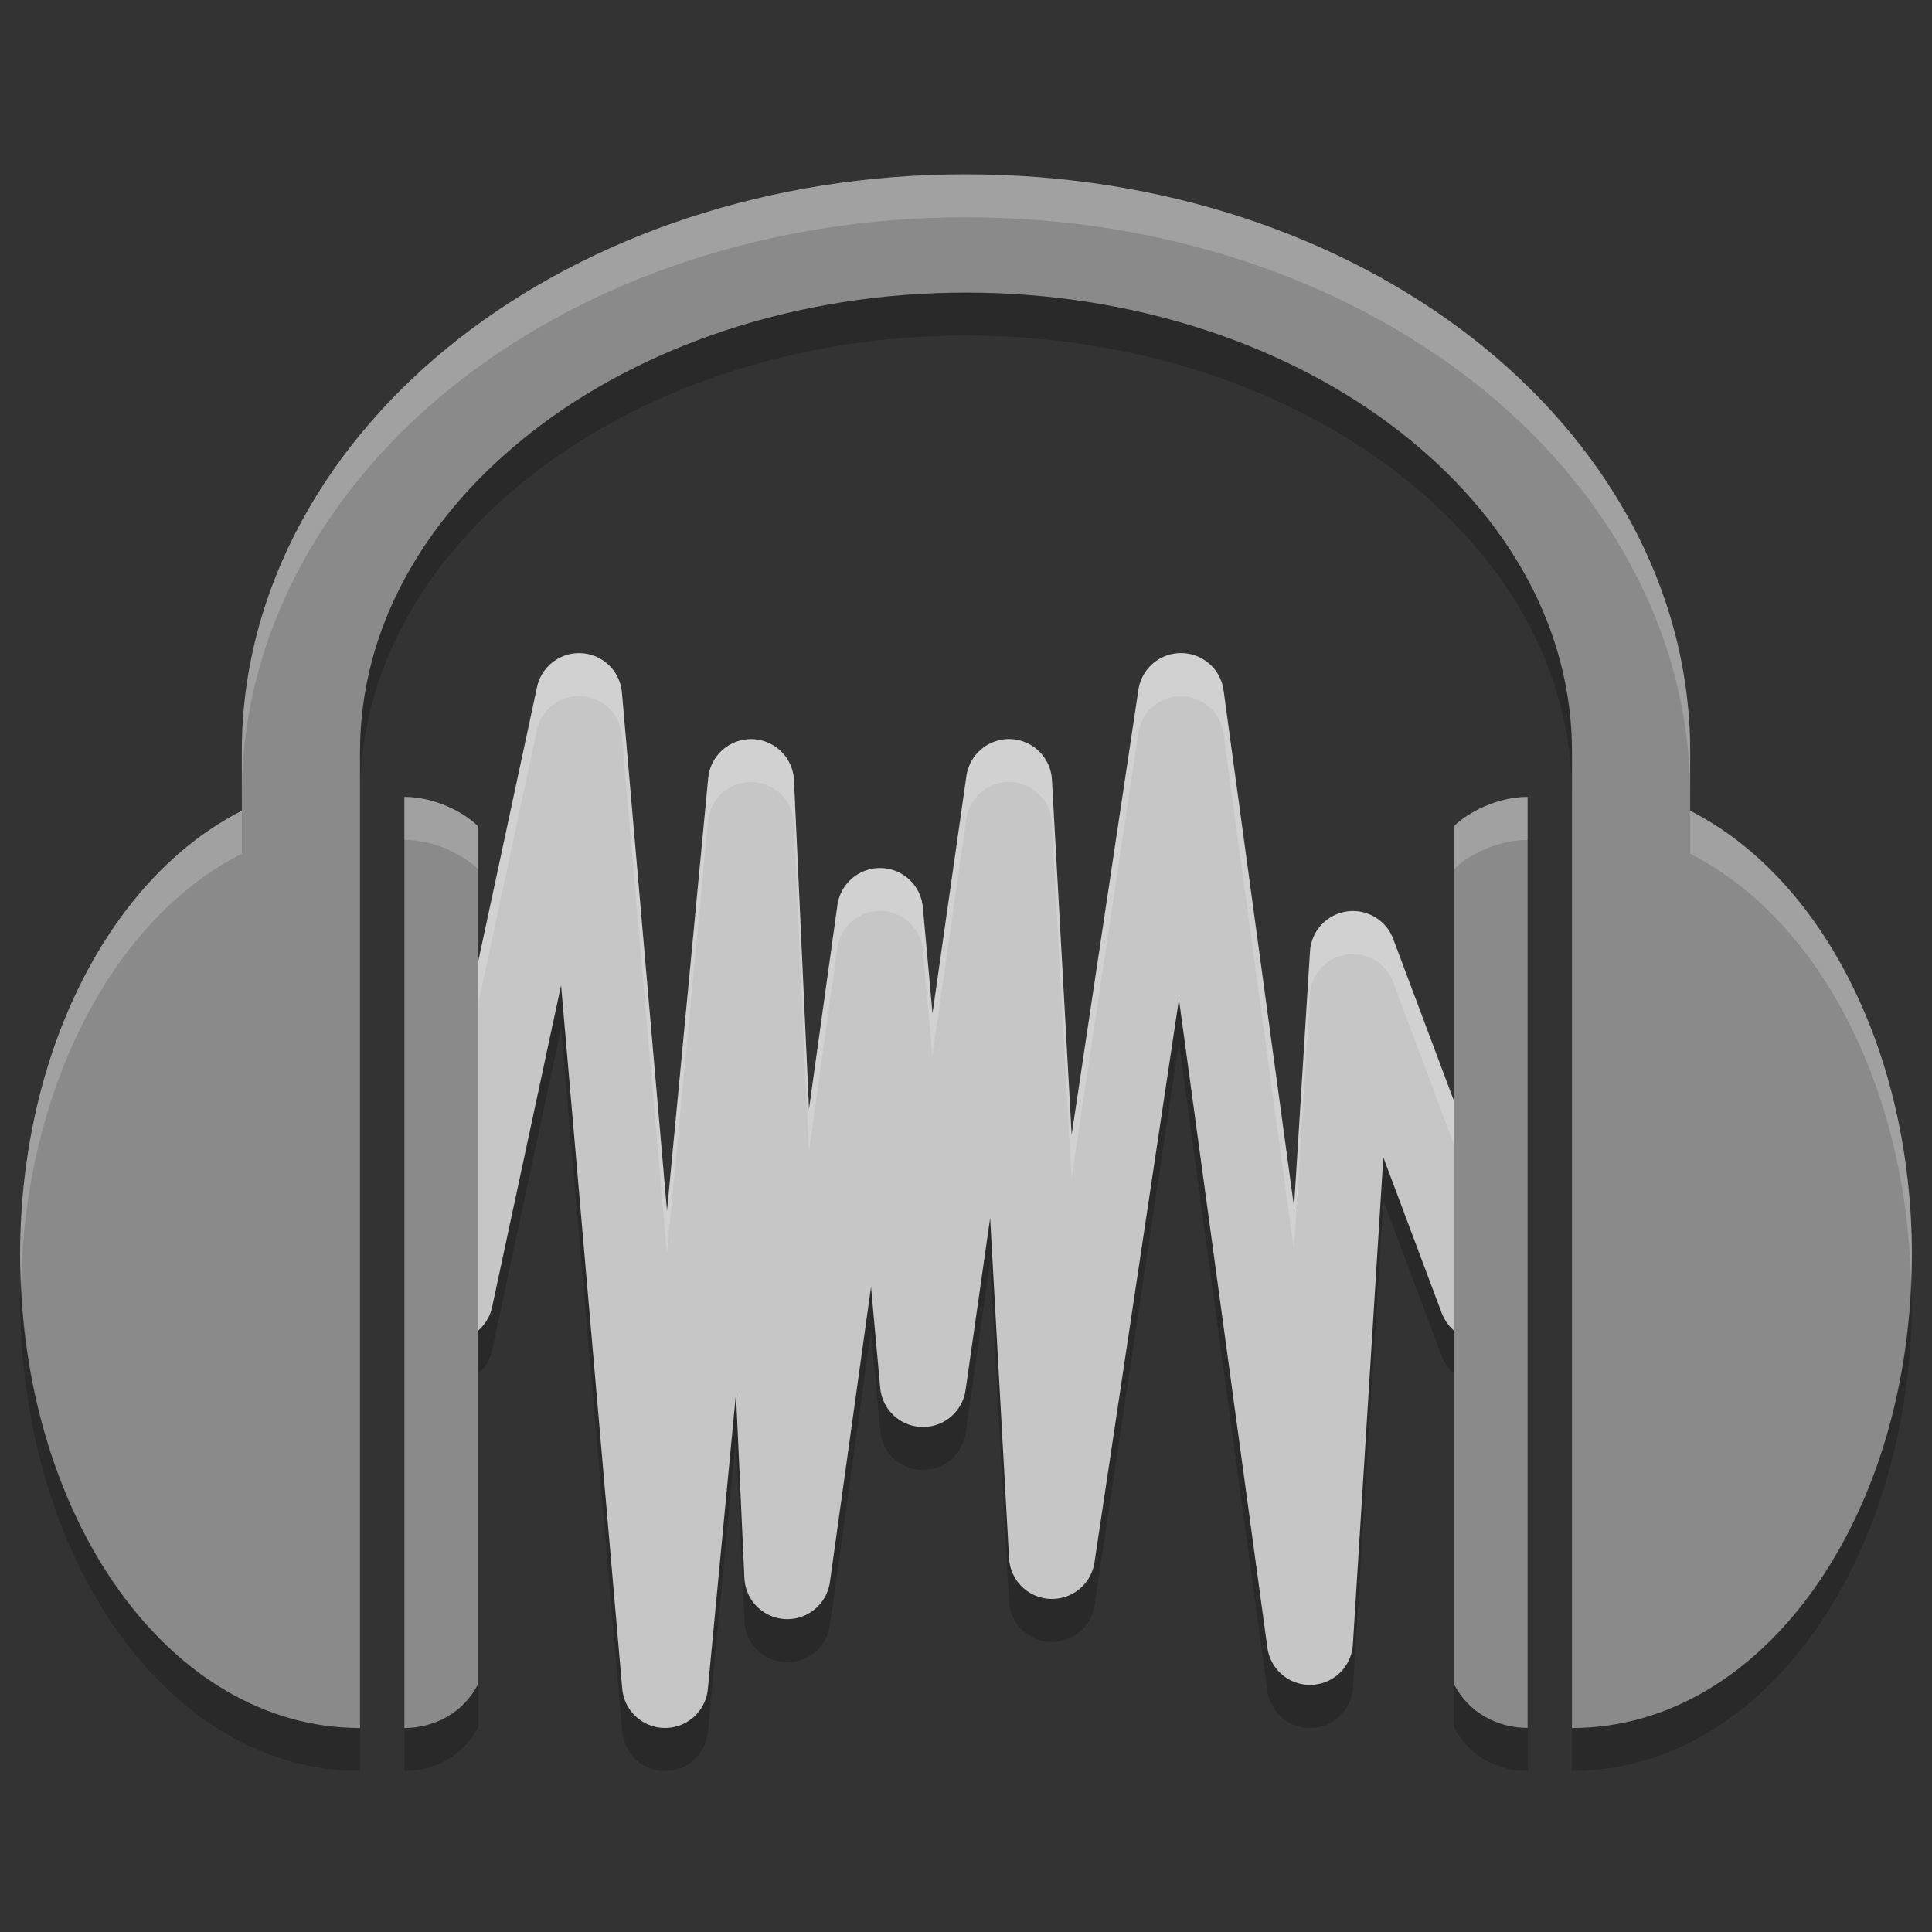 <svg xmlns="http://www.w3.org/2000/svg" width="48" height="48" version="1">
 <rect width="100%" height="100%" fill="#333333" stroke="none"/>
 <path style="opacity:0.2;fill:none;stroke:#000000;stroke-width:2.136;stroke-linecap:round;stroke-linejoin:round" d="m 11.182,33.319 3.205,-14.955 2.136,24.568 2.136,-22.432 0.902,19.728 2.303,-16.524 1.068,11.75 2.136,-14.955 1.068,19.227 3.205,-21.364 3.205,23.5 1.068,-17.091 3.205,8.545"/>
 <path style="fill:none;stroke:#c6c6c6;stroke-width:2.136;stroke-linecap:round;stroke-linejoin:round" d="m 11.182,32.25 3.205,-14.955 2.136,24.568 2.136,-22.432 0.902,19.728 2.303,-16.524 1.068,11.75 2.136,-14.955 1.068,19.227 3.205,-21.364 3.205,23.5 1.068,-17.091 3.205,8.545"/>
 <path style="opacity:0.2;fill:#ffffff;fill-rule:evenodd" d="m 14.367,16.227 a 1.068,1.068 0 0 0 -1.026,0.845 l -3.205,14.955 a 1.069,1.069 0 0 0 0.081,0.684 l 3.123,-14.573 a 1.068,1.068 0 0 1 1.026,-0.845 1.068,1.068 0 0 1 1.083,0.976 l 1.12,12.883 1.024,-10.757 a 1.068,1.068 0 0 1 2.13,0.054 l 0.373,8.178 0.707,-5.074 a 1.068,1.068 0 0 1 2.122,0.052 l 0.24,2.641 0.843,-5.9 a 1.068,1.068 0 0 1 2.124,0.092 l 0.49,8.831 1.661,-11.067 a 1.068,1.068 0 0 1 2.113,0.015 l 1.752,12.845 0.396,-6.359 a 1.068,1.068 0 0 1 2.065,-0.309 l 3.152,8.408 a 1.068,1.068 0 0 0 0.052,-0.928 l -3.205,-8.545 a 1.068,1.068 0 0 0 -2.065,0.309 l -0.396,6.359 -1.752,-12.845 a 1.068,1.068 0 0 0 -2.113,-0.015 L 26.624,28.205 26.134,19.374 a 1.068,1.068 0 0 0 -2.124,-0.092 l -0.843,5.9 -0.24,-2.641 a 1.068,1.068 0 0 0 -2.122,-0.052 l -0.707,5.074 -0.373,-8.178 a 1.068,1.068 0 0 0 -2.13,-0.054 l -1.024,10.757 -1.121,-12.883 a 1.068,1.068 0 0 0 -1.083,-0.976 z"/>
 <path style="fill:#8a8a8a" d="m 24,4.331 c -4.87,0 -9.311,1.52 -12.587,4.074 C 8.136,10.958 6.008,14.611 6.008,18.675 l 0,1.469 c -3.253,1.648 -5.508,5.971 -5.508,11.039 0,6.486 3.69,11.75 8.445,11.75 l 0,-24.257 c 0,-3.043 1.575,-5.844 4.28,-7.952 2.705,-2.108 6.524,-3.454 10.775,-3.454 4.25,0 8.07,1.346 10.775,3.454 2.705,2.108 4.28,4.909 4.28,7.952 l 0,24.257 c 4.756,0 8.445,-5.264 8.445,-11.75 0,-5.067 -2.255,-9.39 -5.508,-11.039 l 0,-1.469 c 0,-4.064 -2.128,-7.717 -5.405,-10.27 -3.276,-2.553 -7.718,-4.073 -12.587,-4.073 z m -13.953,15.468 0,23.133 c 0.734,0 1.469,-0.367 1.836,-1.102 l 0,-21.297 c -0.369,-0.366 -1.102,-0.734 -1.836,-0.734 z m 27.906,0 c -0.734,0 -1.469,0.367 -1.836,0.734 l 0,21.297 c 0.367,0.733 1.101,1.1 1.835,1.1 l 0,-23.133 z"/>
 <path style="opacity:0.2;fill:#ffffff" d="m 24,4.331 c -4.87,0 -9.312,1.519 -12.588,4.072 C 8.135,10.957 6.008,14.611 6.008,18.675 l 0,1.068 c 0,-4.064 2.127,-7.718 5.403,-10.271 3.276,-2.553 7.719,-4.073 12.588,-4.073 4.87,0 9.312,1.519 12.588,4.072 3.276,2.553 5.403,6.207 5.403,10.271 l 0,-1.068 c 0,-4.064 -2.127,-7.718 -5.403,-10.271 C 33.312,5.85 28.87,4.331 24,4.331 Z m -13.953,15.468 0,1.068 c 0.734,0 1.469,0.367 1.836,0.734 l 0,-1.068 c -0.369,-0.367 -1.102,-0.735 -1.836,-0.735 z m 27.906,0 c -0.734,0 -1.469,0.367 -1.836,0.734 l 0,1.068 c 0.367,-0.367 1.102,-0.734 1.836,-0.734 l 0,-1.068 z M 6.008,20.144 C 2.755,21.792 0.5,26.115 0.5,31.182 c 0,0.221 0.014,0.437 0.023,0.655 0.121,-4.885 2.322,-9.023 5.485,-10.626 l 0,-1.068 z m 35.985,0 0,1.068 c 3.163,1.602 5.364,5.741 5.485,10.626 0.007,-0.218 0.022,-0.434 0.022,-0.655 0,-5.067 -2.255,-9.39 -5.508,-11.039 z"/>
 <path style="opacity:0.2" d="m 24,7.268 c -4.25,10e-8 -8.069,1.347 -10.774,3.455 -2.705,2.108 -4.281,4.908 -4.281,7.951 l 0,1.068 c 0,-3.043 1.576,-5.843 4.281,-7.951 2.705,-2.108 6.523,-3.455 10.774,-3.455 4.25,0 8.069,1.347 10.774,3.455 2.705,2.108 4.281,4.908 4.281,7.951 l 0,-1.068 c 0,-3.043 -1.576,-5.843 -4.281,-7.951 C 32.069,8.614 28.25,7.267 24,7.267 Z M 0.524,31.837 c -0.003,0.14 -0.023,0.272 -0.023,0.413 0,6.486 3.69,11.75 8.445,11.75 l 0,-1.068 c -4.593,0 -8.182,-4.915 -8.422,-11.095 z m 46.954,0 c -0.239,6.18 -3.828,11.095 -8.421,11.095 l 0,1.068 c 4.756,0 8.445,-5.264 8.445,-11.75 0,-0.141 -0.019,-0.273 -0.022,-0.413 z m -35.594,9.994 c -0.367,0.734 -1.101,1.101 -1.835,1.101 l 0,1.068 c 0.734,0 1.469,-0.367 1.836,-1.102 l 0,-1.068 z m 24.235,0 0,1.068 c 0.367,0.734 1.101,1.101 1.835,1.101 l 0,-1.068 c -0.734,0 -1.469,-0.367 -1.836,-1.102 z"/>
</svg>
